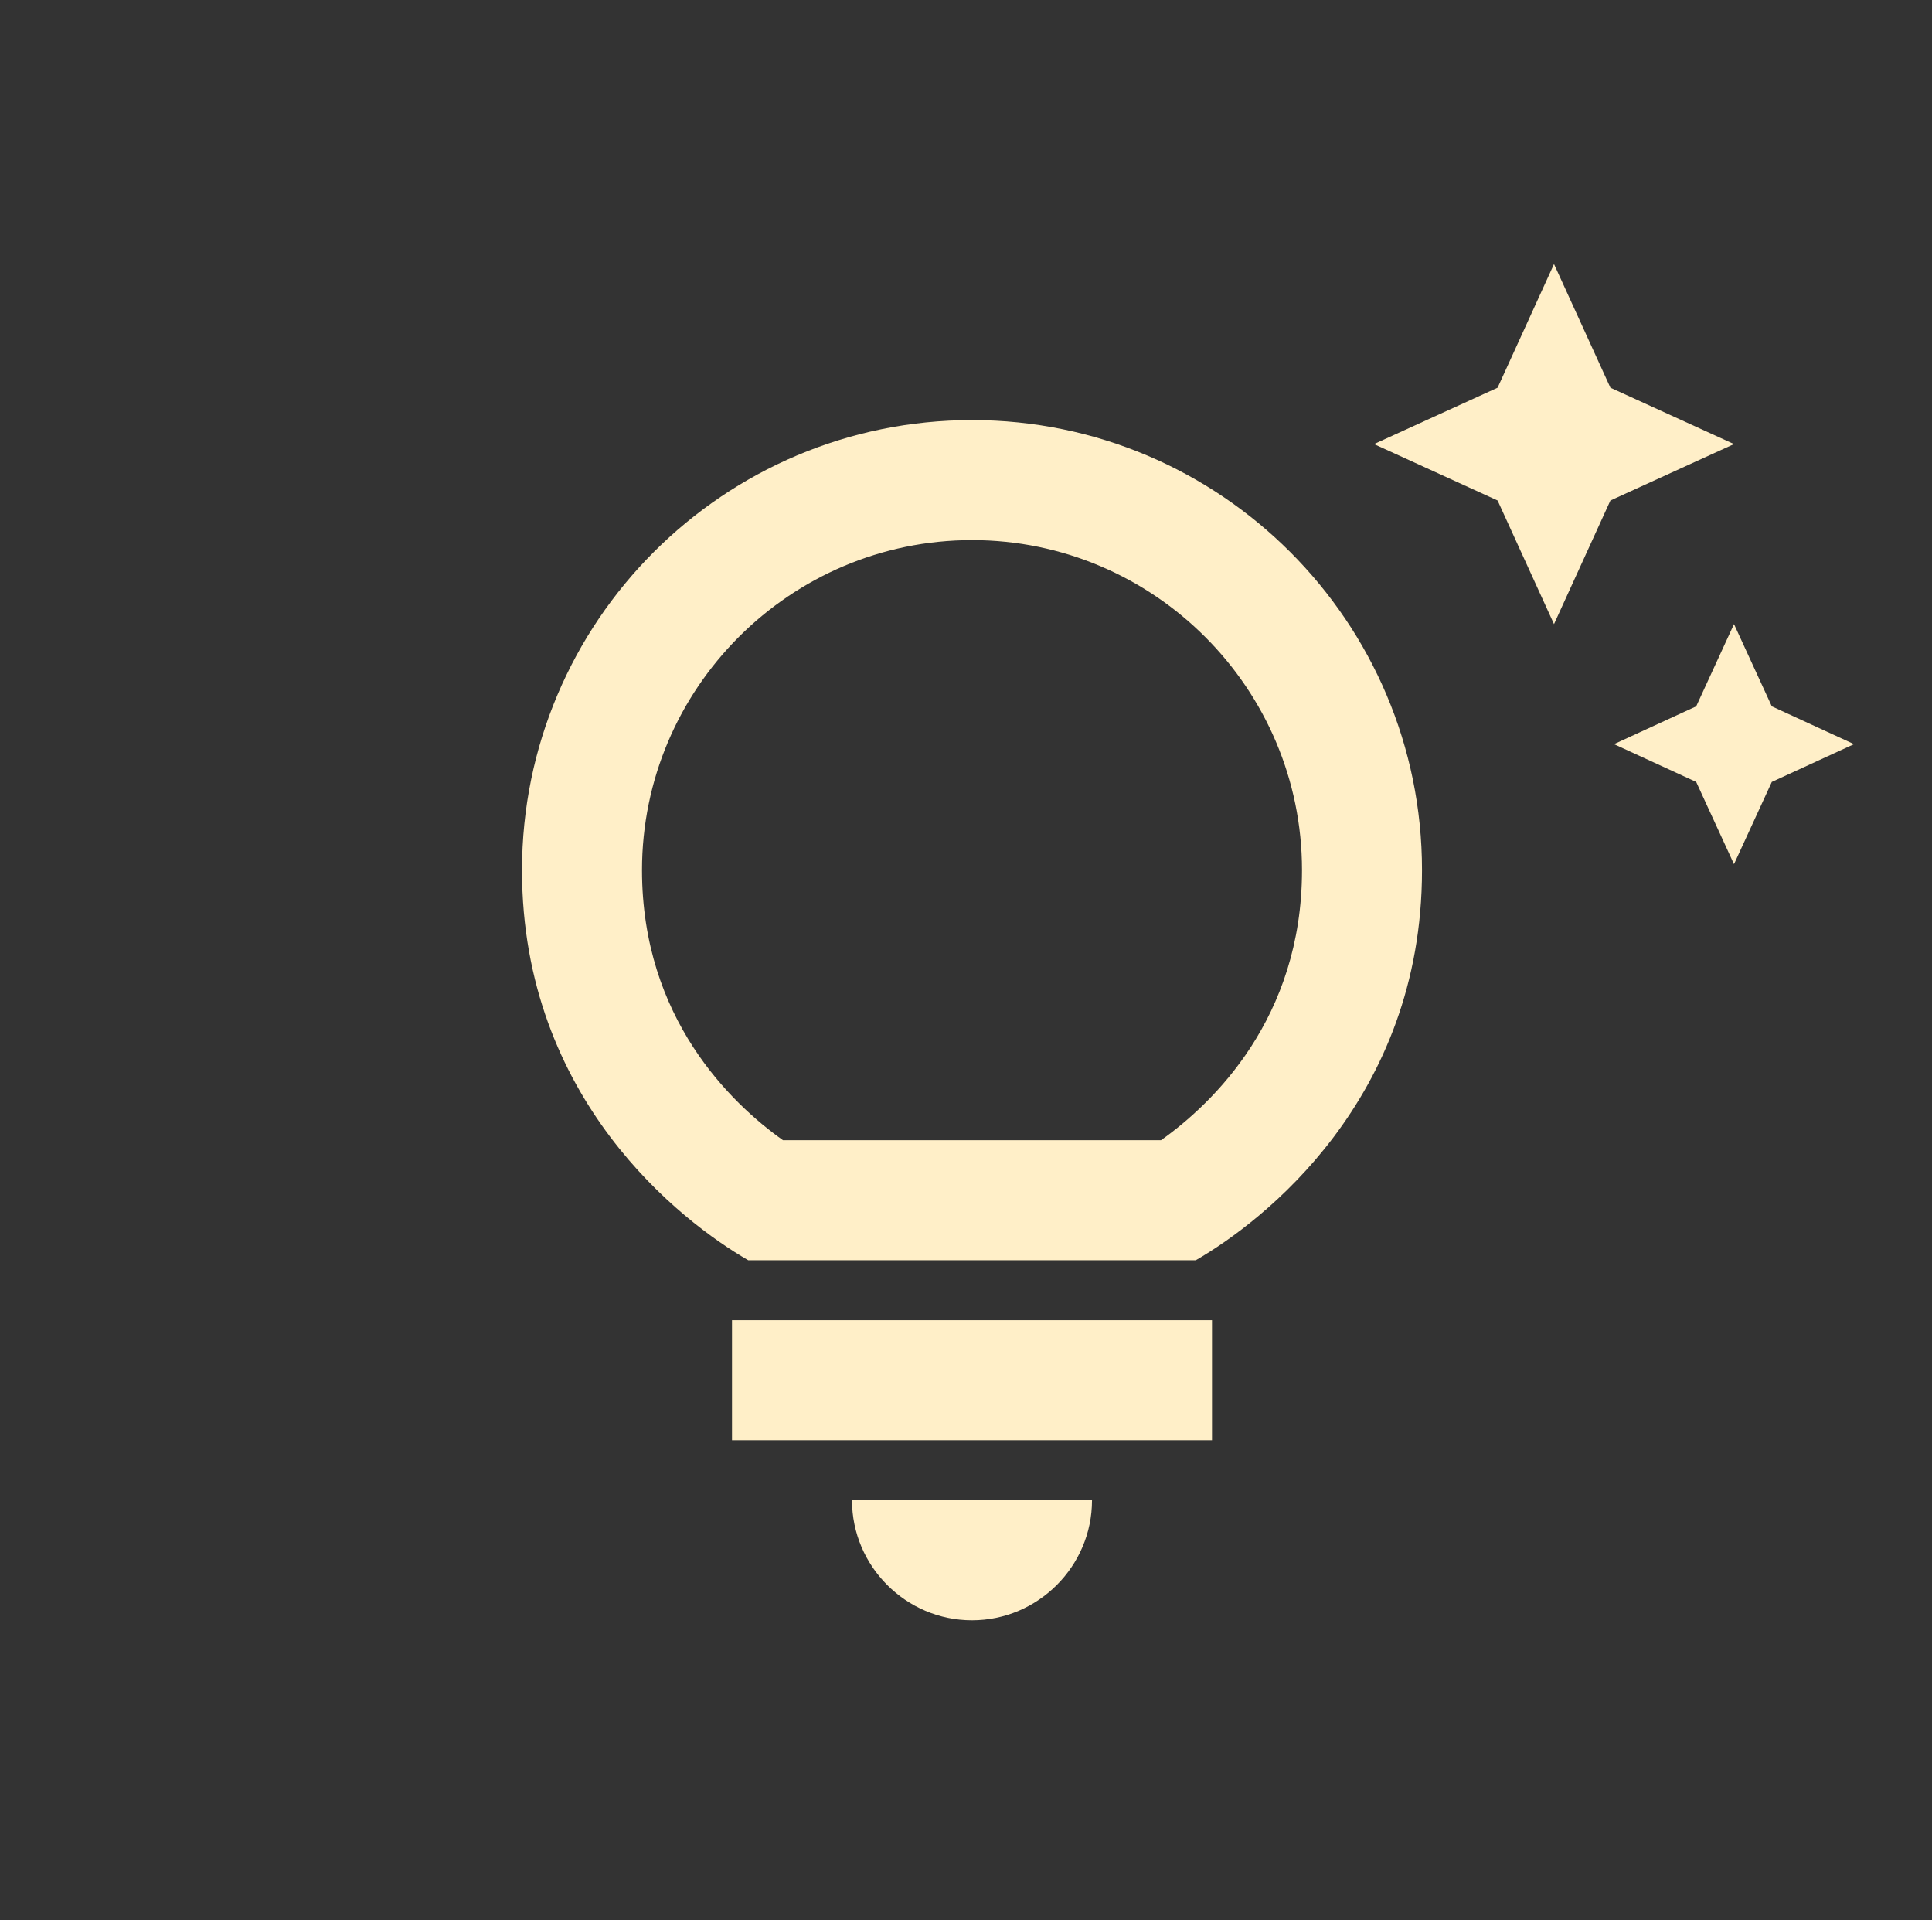 <svg width="161" height="160" viewBox="0 0 161 160" fill="none" xmlns="http://www.w3.org/2000/svg">
    <rect x="0" y="0" width="161" height="160" fill="#333333" stroke="none"/>
    <path d="M71 125H91C91 130.5 86.5 135 81 135C75.5 135 71 130.5 71 125ZM61 120H101V110H61V120ZM118.5 72.5C118.5 91.6 105.2 101.8 99.65 105H62.35C56.8 101.8 43.5 91.6 43.5 72.5C43.5 51.8 60.3 35 81 35C101.7 35 118.5 51.8 118.5 72.5ZM108.5 72.5C108.5 57.35 96.15 45 81 45C65.85 45 53.5 57.35 53.5 72.5C53.5 84.85 60.95 91.95 65.25 95H96.75C101.05 91.95 108.5 84.85 108.5 72.5Z" fill="#FFEFC8"/>
    <path d="M134.5 62L141.35 58.85L144.5 52L147.65 58.85L154.5 62L147.65 65.15L144.5 72L141.35 65.15L134.5 62Z" fill="#FFEFC8"/>
    <path d="M134.2 41.7L129.5 52L124.8 41.7L114.5 37L124.8 32.3L129.5 22L134.2 32.3L144.5 37L134.2 41.7Z" fill="#FFEFC8"/>
</svg>
